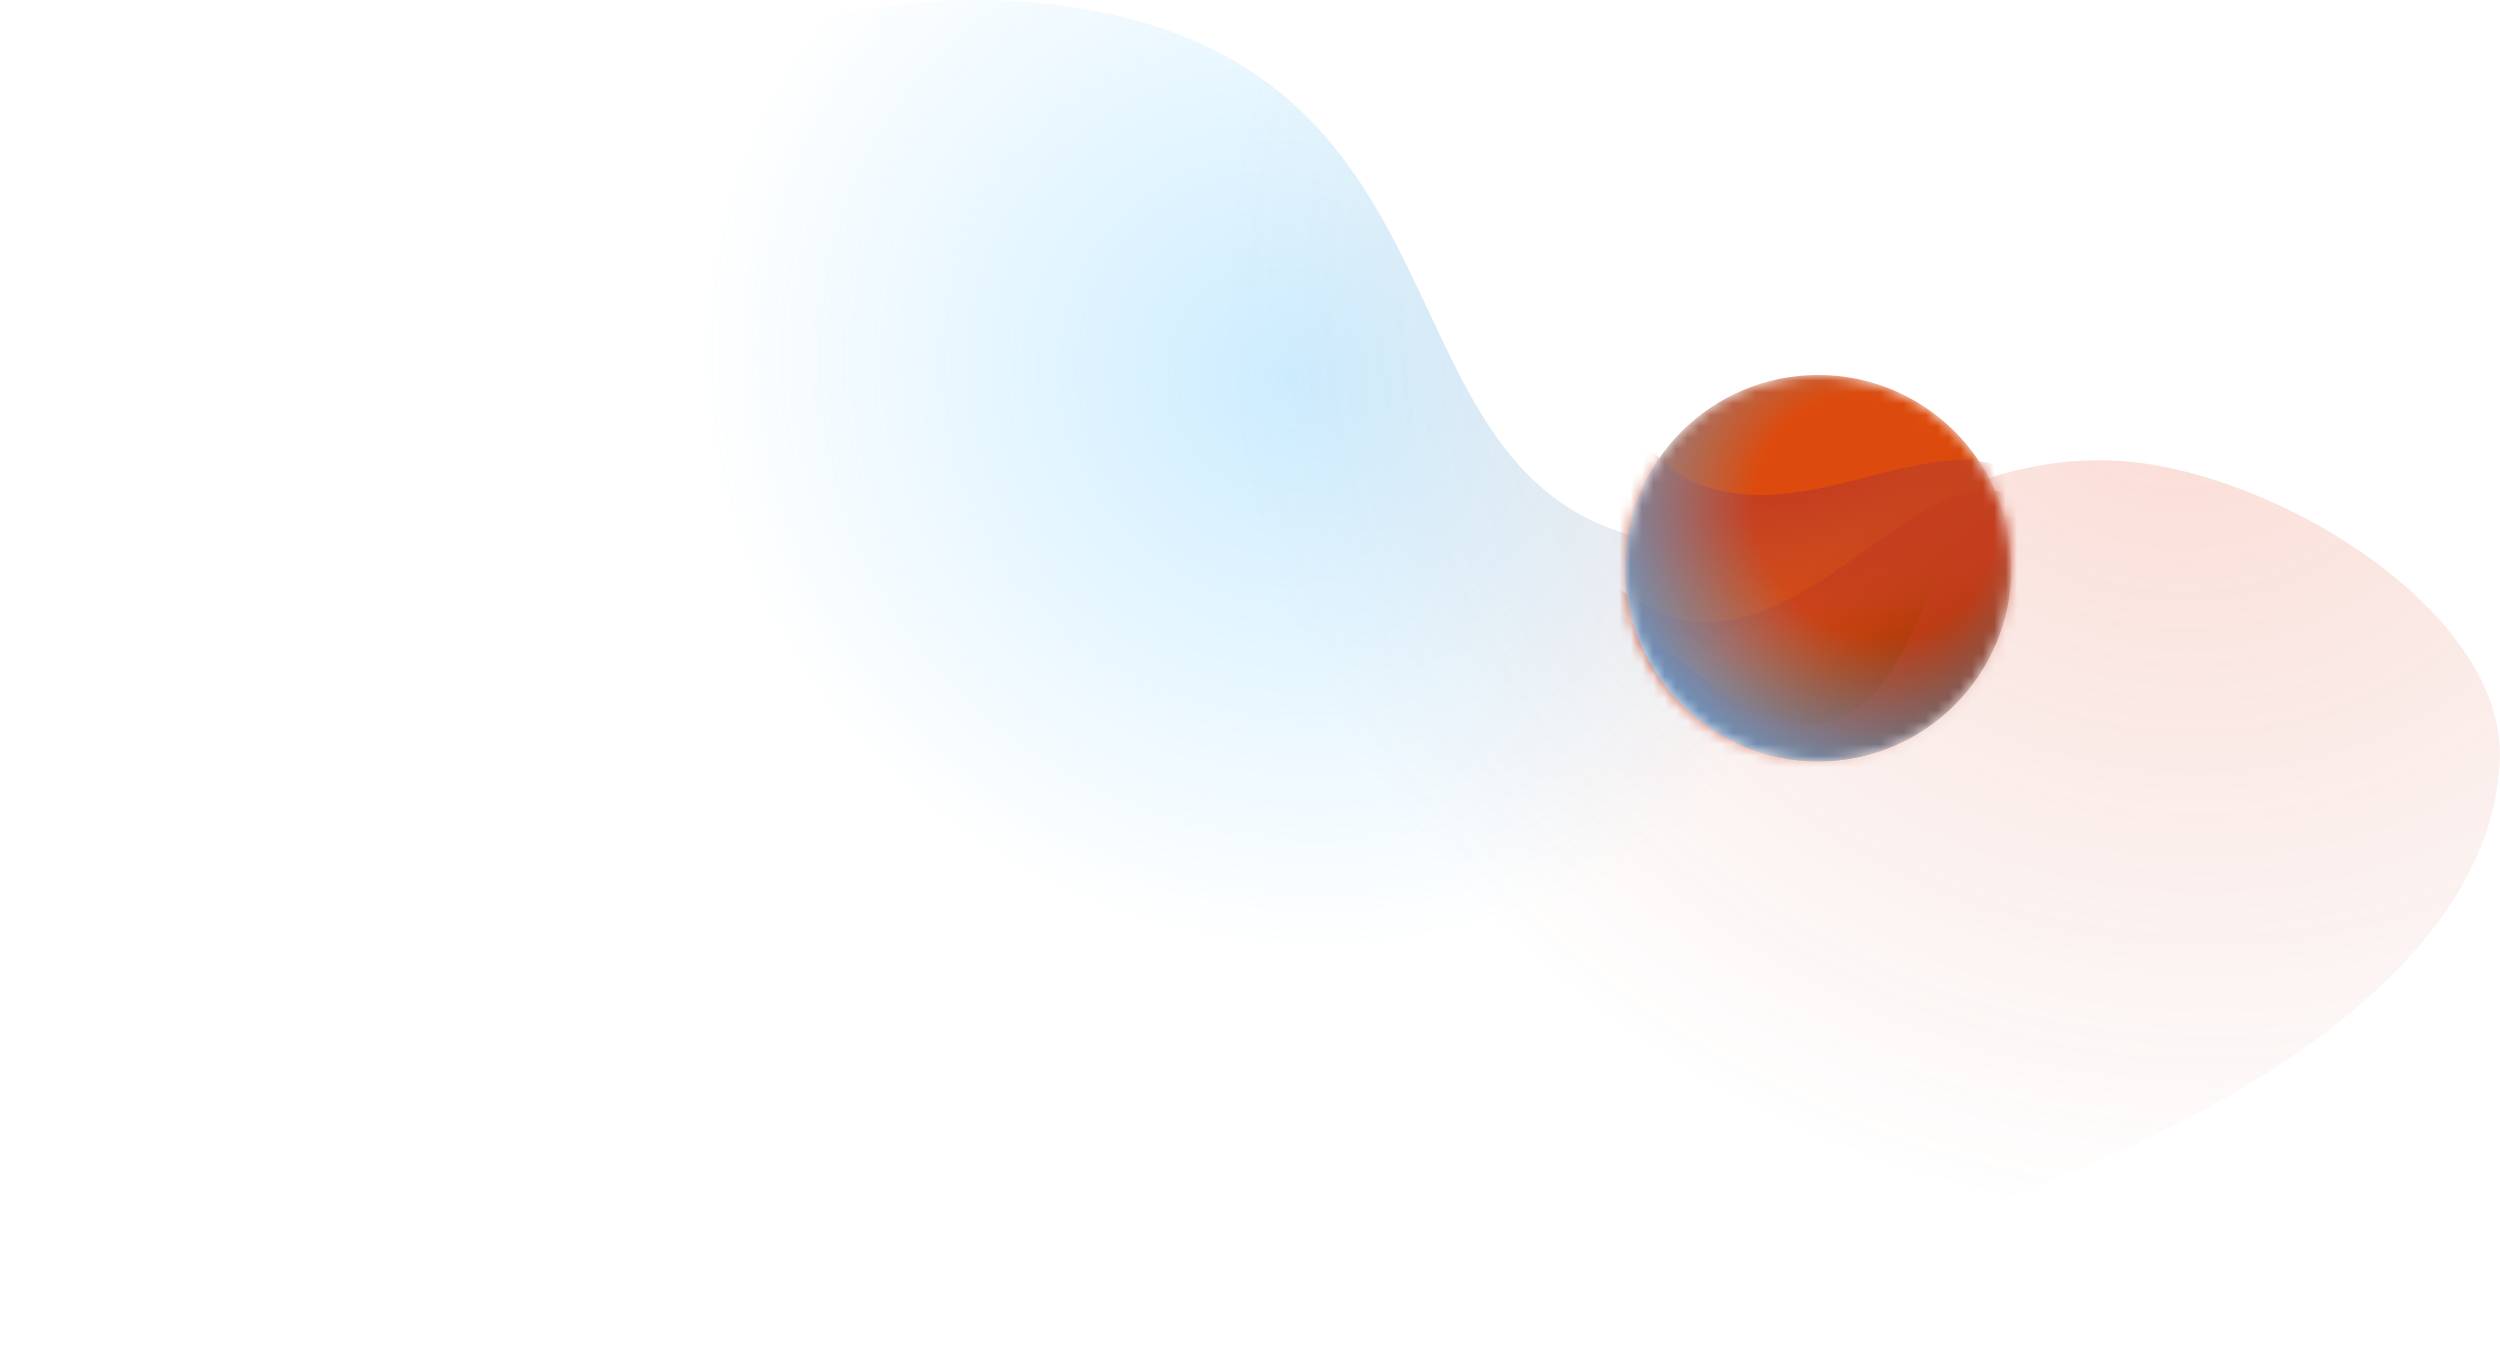 <svg width="220" height="120" viewBox="0 0 220 120" fill="none" xmlns="http://www.w3.org/2000/svg">
<path d="M91.986 0.313C50.004 -4.302 -7.113 43.009 0.729 82.563C13.092 144.929 216.777 122.127 219.979 67.158C220.752 53.879 200.144 41.37 186.446 40.556C172.749 39.741 165.838 48.55 150.423 48.089C118.185 47.123 133.969 4.928 91.986 0.313Z" fill="url(#paint0_radial)" fill-opacity="0.2"/>
<path d="M91.986 0.313C50.004 -4.302 -7.113 43.009 0.729 82.563C13.092 144.929 216.777 122.127 219.979 67.158C220.752 53.879 200.144 41.37 186.446 40.556C172.749 39.741 165.838 48.55 150.423 48.089C118.185 47.123 133.969 4.928 91.986 0.313Z" fill="url(#paint1_radial)" fill-opacity="0.3"/>
<mask id="mask0" mask-type="alpha" maskUnits="userSpaceOnUse" x="143" y="33" width="34" height="34">
<circle r="17" transform="matrix(-1 0 0 1 160 50)" fill="url(#paint2_linear)"/>
</mask>
<g mask="url(#mask0)">
<circle r="17" transform="matrix(-1 0 0 1 160 50)" fill="url(#paint3_linear)"/>
<path d="M143.905 67.986H180.308C180.308 67.986 185.706 51.85 180.308 44.372C173.174 34.489 160.395 47.182 149.155 42.467C144.747 40.618 142.984 34.833 138.574 36.312C131.289 38.756 143.905 67.986 143.905 67.986Z" fill="url(#paint4_radial)"/>
<path d="M142.347 69.702H178.751C178.751 69.702 186.549 50.516 178.751 44.534C170.27 38.029 160.635 56.532 148.243 54.588C143.647 53.867 141.368 49.298 136.958 50.777C129.673 53.221 142.347 69.702 142.347 69.702Z" fill="url(#paint5_radial)"/>
<path d="M141.769 70.517H178.172C178.172 70.517 187.084 49.506 178.172 45.896C169.274 42.292 170.277 61.026 160.996 63.483C151.114 66.098 139.317 45.56 136.141 55.276C134.17 61.307 141.769 70.517 141.769 70.517Z" fill="url(#paint6_radial)"/>
<path d="M143 50C143 59.389 150.611 67 160 67C169.389 67 177 59.389 177 50C177 40.611 169.389 33 160 33C150.611 33 143 40.611 143 50Z" fill="url(#paint7_radial)" fill-opacity="0.8"/>
</g>
<defs>
<radialGradient id="paint0_radial" cx="0" cy="0" r="1" gradientUnits="userSpaceOnUse" gradientTransform="translate(189.894 31.281) rotate(22.679) scale(83.906 75.574)">
<stop stop-color="#F24C27"/>
<stop offset="1" stop-color="#B53E23" stop-opacity="0"/>
<stop offset="1" stop-color="#F24C27" stop-opacity="0"/>
</radialGradient>
<radialGradient id="paint1_radial" cx="0" cy="0" r="1" gradientUnits="userSpaceOnUse" gradientTransform="translate(113.778 33.41) rotate(27.464) scale(52.753 49.777)">
<stop stop-color="#58C3FF"/>
<stop offset="1" stop-color="#58C3FF" stop-opacity="0"/>
</radialGradient>
<linearGradient id="paint2_linear" x1="18.635" y1="15.474" x2="6.157" y2="30.022" gradientUnits="userSpaceOnUse">
<stop stop-color="#2F4077"/>
<stop offset="1" stop-color="#132253"/>
</linearGradient>
<linearGradient id="paint3_linear" x1="18.635" y1="15.474" x2="6.157" y2="30.022" gradientUnits="userSpaceOnUse">
<stop stop-color="#DC4B0D"/>
<stop offset="1" stop-color="#8C2E06"/>
</linearGradient>
<radialGradient id="paint4_radial" cx="0" cy="0" r="1" gradientUnits="userSpaceOnUse" gradientTransform="translate(158.74 43.024) rotate(78.584) scale(12.439 56.656)">
<stop stop-color="#C53D1F"/>
<stop offset="1" stop-color="#B74E37" stop-opacity="0"/>
<stop offset="1" stop-color="#C53D1F" stop-opacity="0"/>
</radialGradient>
<radialGradient id="paint5_radial" cx="0" cy="0" r="1" gradientUnits="userSpaceOnUse" gradientTransform="translate(157.672 48.927) rotate(76.046) scale(10.456 57.445)">
<stop stop-color="#C53D1F"/>
<stop offset="1" stop-color="#C53D1F" stop-opacity="0"/>
</radialGradient>
<radialGradient id="paint6_radial" cx="0" cy="0" r="1" gradientUnits="userSpaceOnUse" gradientTransform="translate(155.398 53.253) rotate(56.615) scale(19.868 112.253)">
<stop stop-color="#C53D1F"/>
<stop offset="1" stop-color="#C53D1F" stop-opacity="0"/>
</radialGradient>
<radialGradient id="paint7_radial" cx="0" cy="0" r="1" gradientUnits="userSpaceOnUse" gradientTransform="translate(164.857 45.507) rotate(138.225) scale(24.424 27.147)">
<stop stop-color="#4CADF6" stop-opacity="0"/>
<stop offset="0.41" stop-color="#4BB4F5" stop-opacity="0"/>
<stop offset="1" stop-color="#4DB0F6"/>
</radialGradient>
</defs>
</svg>
